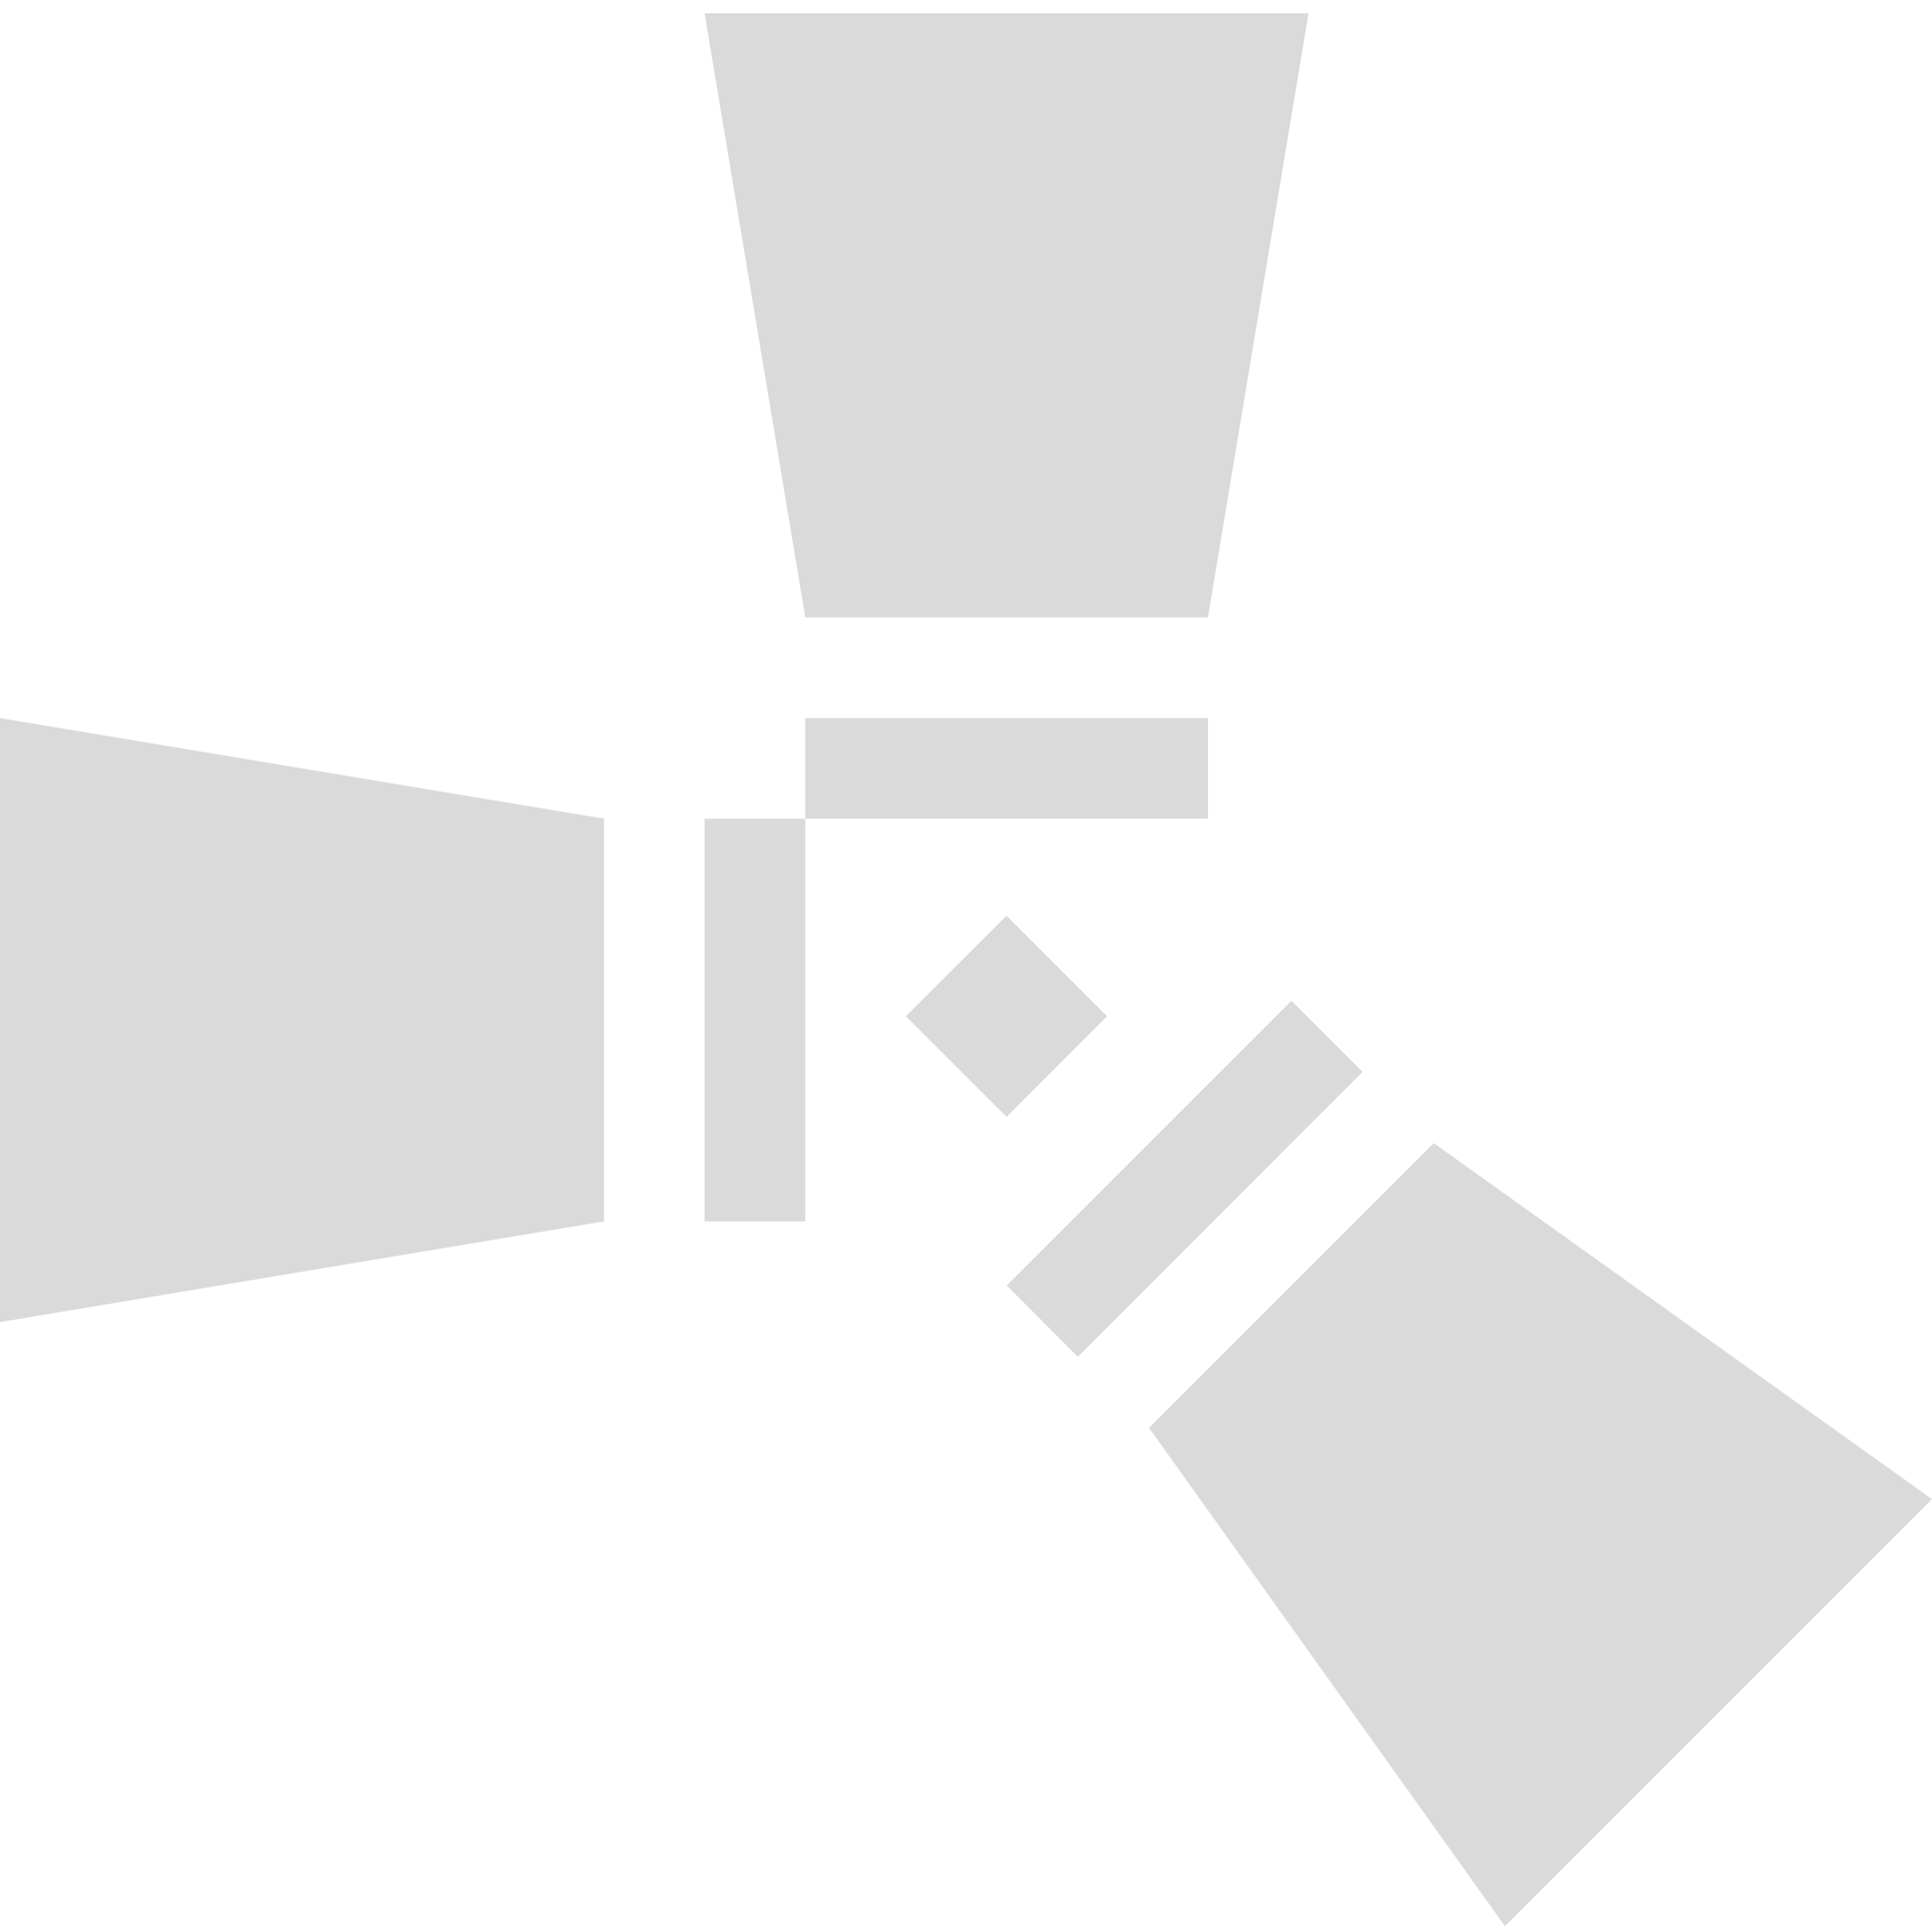 <svg xmlns="http://www.w3.org/2000/svg" style="isolation:isolate" width="16" height="16" viewBox="0 0 16 16">
 <path fill="#dadada" fill-rule="evenodd" d="M 8.336 7.583 L 9.169 8.416 L 8.336 9.25 L 7.502 8.416 L 8.336 7.583 Z M 10.837 0.11 L 10.004 5.113 L 6.669 5.113 L 5.835 0.11 L 10.837 0.11 L 10.837 0.11 L 10.837 0.11 Z M 6.669 5.947 L 10.004 5.947 L 10.004 6.78 L 6.669 6.78 L 6.669 5.947 L 6.669 5.947 L 6.669 5.947 Z M 0 5.947 L 5.002 6.78 L 5.002 10.115 L 0 10.949 L 0 5.947 L 0 5.947 L 0 5.947 L 0 5.947 Z M 5.835 10.115 L 5.835 6.78 L 6.669 6.78 L 6.669 10.115 L 5.835 10.115 L 5.835 10.115 L 5.835 10.115 L 5.835 10.115 Z M 12.463 15.952 L 9.516 11.825 L 11.874 9.467 L 16 12.415 L 12.463 15.952 L 12.463 15.952 L 12.463 15.952 L 12.463 15.952 Z M 11.284 8.877 L 8.926 11.236 L 8.337 10.646 L 10.695 8.288 L 11.284 8.877 L 11.284 8.877 L 11.284 8.877 L 11.284 8.877 Z"/>
</svg>
